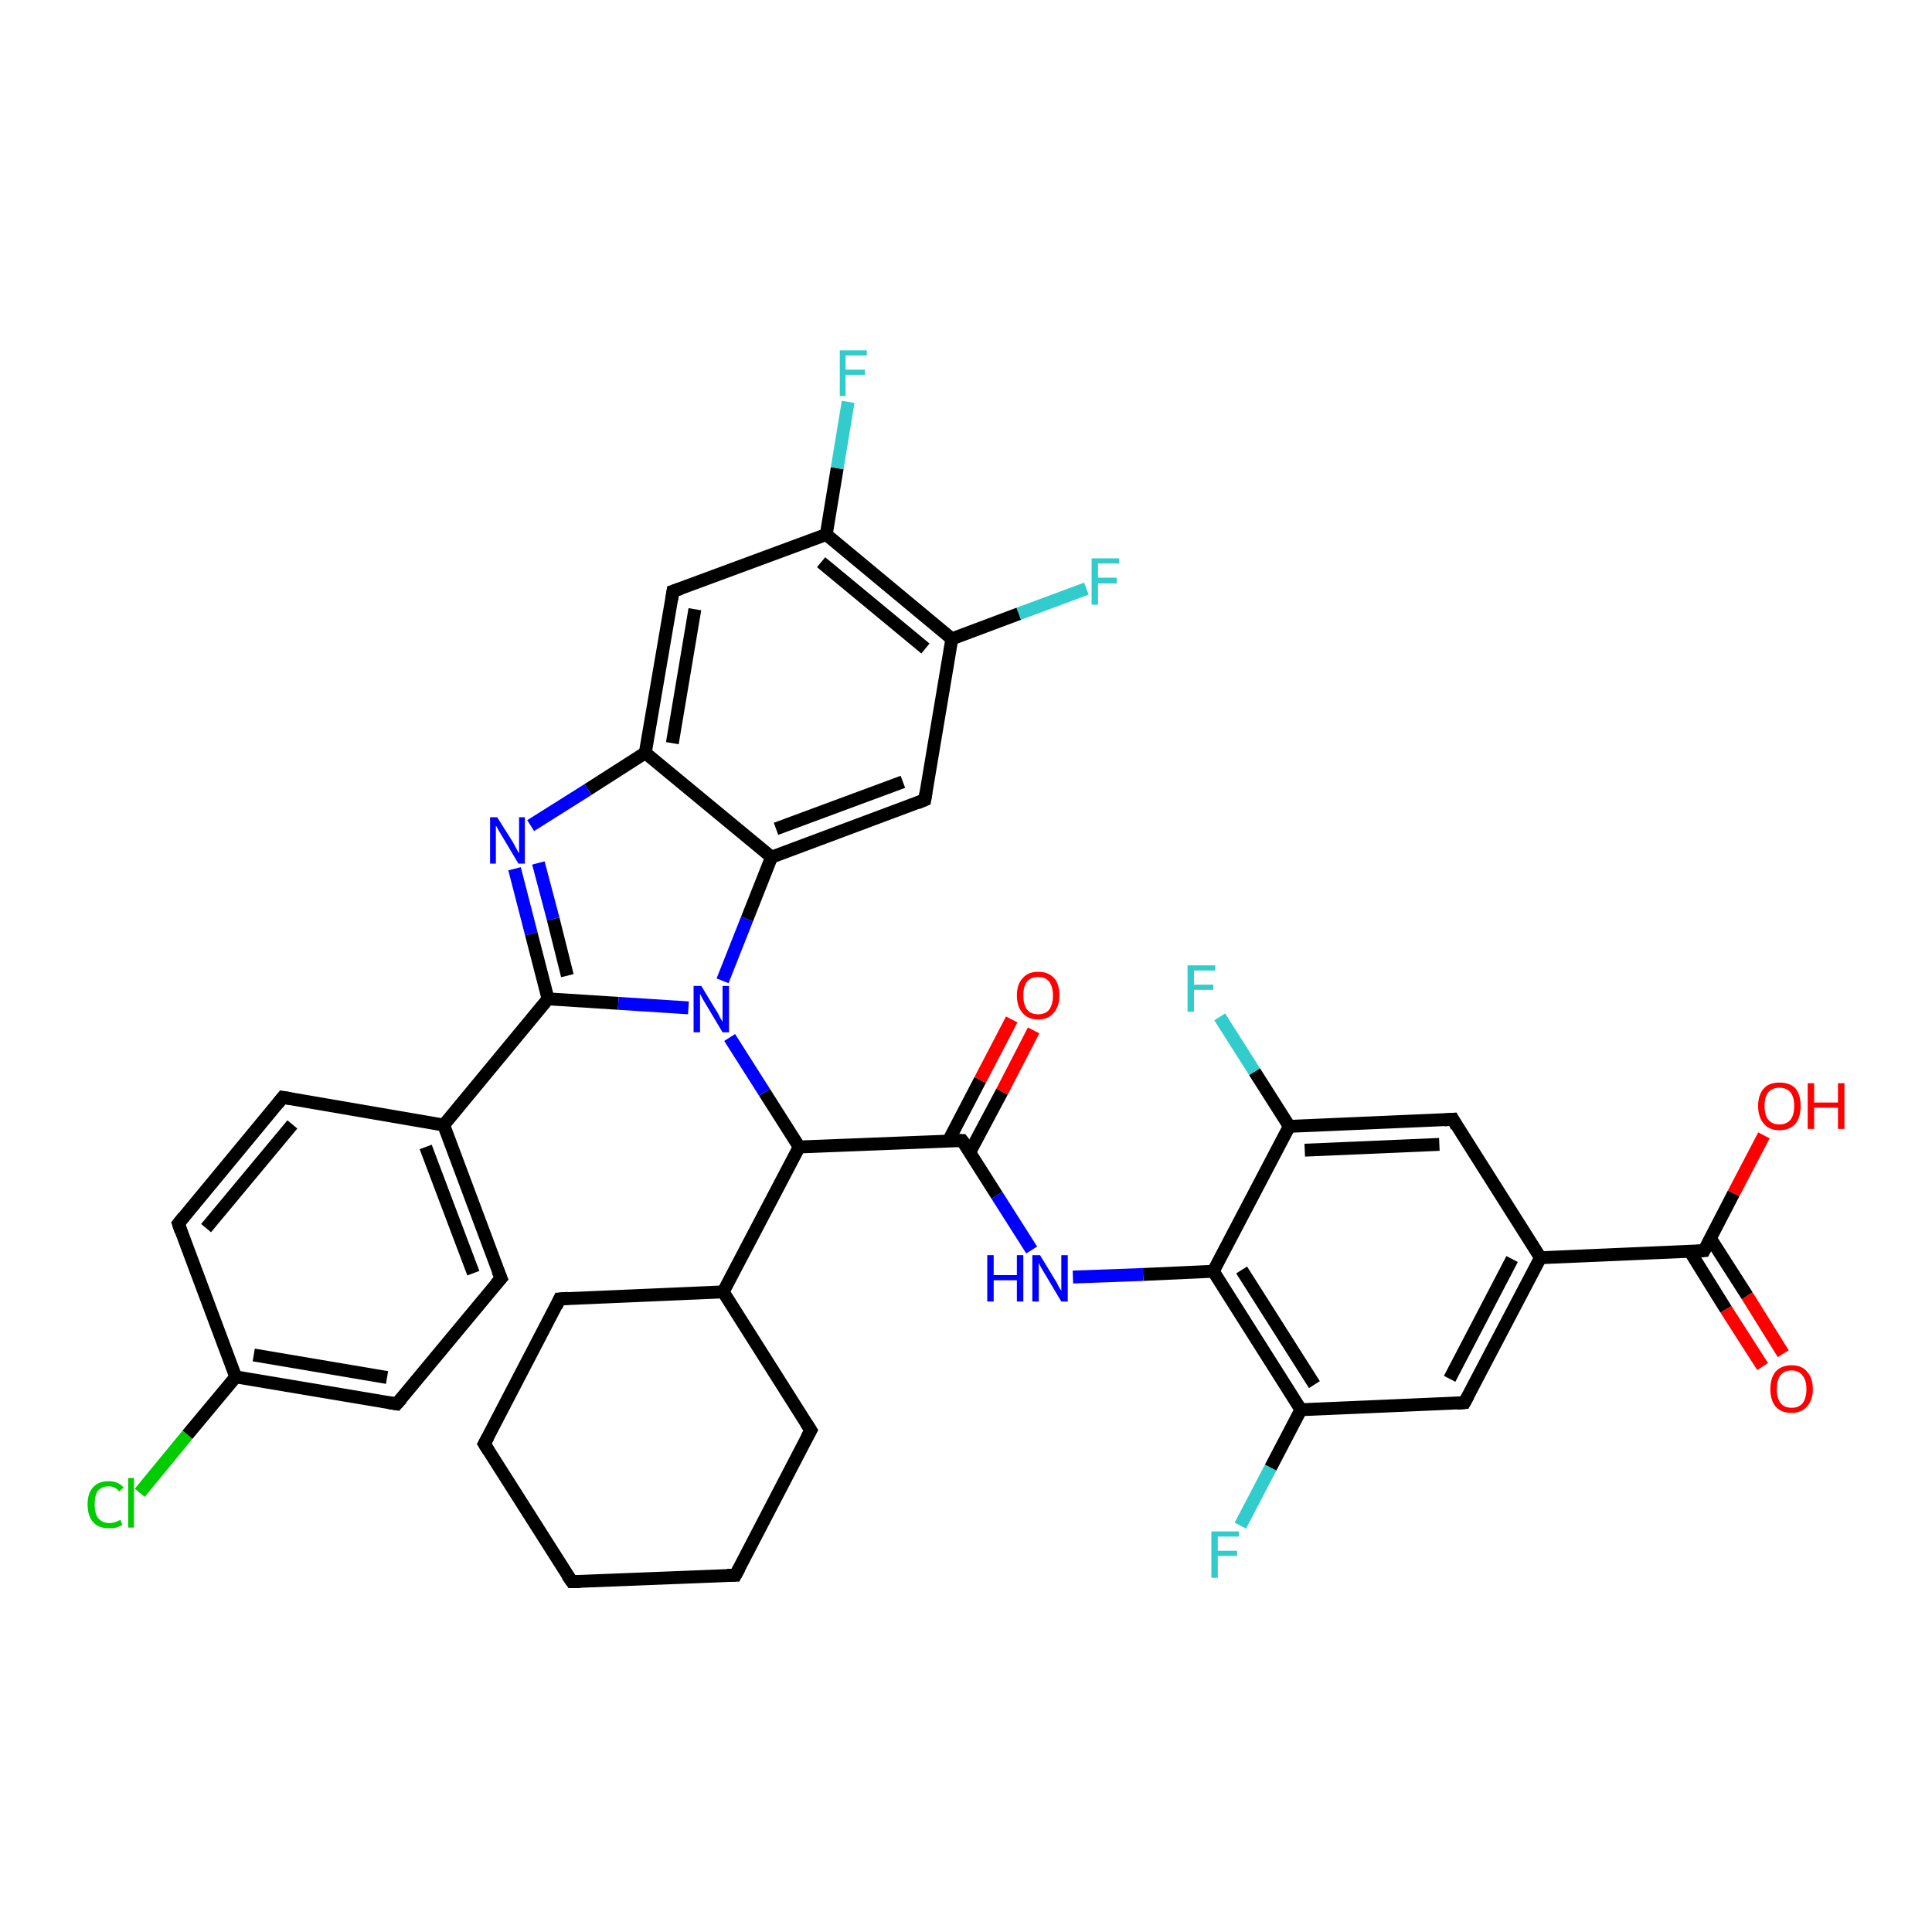 <?xml version='1.0' encoding='iso-8859-1'?>
<svg version='1.1' baseProfile='full'
              xmlns='http://www.w3.org/2000/svg'
                      xmlns:rdkit='http://www.rdkit.org/xml'
                      xmlns:xlink='http://www.w3.org/1999/xlink'
                  xml:space='preserve'
width='300px' height='300px' viewBox='0 0 300 300'>
<!-- END OF HEADER -->
<rect style='opacity:1.0;fill:#FFFFFF;stroke:none' width='300.0' height='300.0' x='0.0' y='0.0'> </rect>
<path class='bond-0 atom-0 atom-1' d='M 273.7,212.2 L 268.0,203.3' style='fill:none;fill-rule:evenodd;stroke:#FF0000;stroke-width:2.0px;stroke-linecap:butt;stroke-linejoin:miter;stroke-opacity:1' />
<path class='bond-0 atom-0 atom-1' d='M 268.0,203.3 L 262.4,194.3' style='fill:none;fill-rule:evenodd;stroke:#000000;stroke-width:2.0px;stroke-linecap:butt;stroke-linejoin:miter;stroke-opacity:1' />
<path class='bond-0 atom-0 atom-1' d='M 276.9,210.2 L 271.3,201.2' style='fill:none;fill-rule:evenodd;stroke:#FF0000;stroke-width:2.0px;stroke-linecap:butt;stroke-linejoin:miter;stroke-opacity:1' />
<path class='bond-0 atom-0 atom-1' d='M 271.3,201.2 L 265.6,192.3' style='fill:none;fill-rule:evenodd;stroke:#000000;stroke-width:2.0px;stroke-linecap:butt;stroke-linejoin:miter;stroke-opacity:1' />
<path class='bond-1 atom-1 atom-2' d='M 264.6,194.2 L 269.2,185.3' style='fill:none;fill-rule:evenodd;stroke:#000000;stroke-width:2.0px;stroke-linecap:butt;stroke-linejoin:miter;stroke-opacity:1' />
<path class='bond-1 atom-1 atom-2' d='M 269.2,185.3 L 273.9,176.3' style='fill:none;fill-rule:evenodd;stroke:#FF0000;stroke-width:2.0px;stroke-linecap:butt;stroke-linejoin:miter;stroke-opacity:1' />
<path class='bond-2 atom-1 atom-3' d='M 264.6,194.2 L 239.2,195.3' style='fill:none;fill-rule:evenodd;stroke:#000000;stroke-width:2.0px;stroke-linecap:butt;stroke-linejoin:miter;stroke-opacity:1' />
<path class='bond-3 atom-3 atom-4' d='M 239.2,195.3 L 227.4,217.8' style='fill:none;fill-rule:evenodd;stroke:#000000;stroke-width:2.0px;stroke-linecap:butt;stroke-linejoin:miter;stroke-opacity:1' />
<path class='bond-3 atom-3 atom-4' d='M 234.8,195.5 L 225.1,214.1' style='fill:none;fill-rule:evenodd;stroke:#000000;stroke-width:2.0px;stroke-linecap:butt;stroke-linejoin:miter;stroke-opacity:1' />
<path class='bond-4 atom-4 atom-5' d='M 227.4,217.8 L 202.0,218.9' style='fill:none;fill-rule:evenodd;stroke:#000000;stroke-width:2.0px;stroke-linecap:butt;stroke-linejoin:miter;stroke-opacity:1' />
<path class='bond-5 atom-5 atom-6' d='M 202.0,218.9 L 197.3,227.9' style='fill:none;fill-rule:evenodd;stroke:#000000;stroke-width:2.0px;stroke-linecap:butt;stroke-linejoin:miter;stroke-opacity:1' />
<path class='bond-5 atom-5 atom-6' d='M 197.3,227.9 L 192.6,236.9' style='fill:none;fill-rule:evenodd;stroke:#33CCCC;stroke-width:2.0px;stroke-linecap:butt;stroke-linejoin:miter;stroke-opacity:1' />
<path class='bond-6 atom-5 atom-7' d='M 202.0,218.9 L 188.4,197.4' style='fill:none;fill-rule:evenodd;stroke:#000000;stroke-width:2.0px;stroke-linecap:butt;stroke-linejoin:miter;stroke-opacity:1' />
<path class='bond-6 atom-5 atom-7' d='M 204.1,215.0 L 192.8,197.2' style='fill:none;fill-rule:evenodd;stroke:#000000;stroke-width:2.0px;stroke-linecap:butt;stroke-linejoin:miter;stroke-opacity:1' />
<path class='bond-7 atom-7 atom-8' d='M 188.4,197.4 L 200.2,174.9' style='fill:none;fill-rule:evenodd;stroke:#000000;stroke-width:2.0px;stroke-linecap:butt;stroke-linejoin:miter;stroke-opacity:1' />
<path class='bond-8 atom-8 atom-9' d='M 200.2,174.9 L 194.8,166.4' style='fill:none;fill-rule:evenodd;stroke:#000000;stroke-width:2.0px;stroke-linecap:butt;stroke-linejoin:miter;stroke-opacity:1' />
<path class='bond-8 atom-8 atom-9' d='M 194.8,166.4 L 189.4,157.9' style='fill:none;fill-rule:evenodd;stroke:#33CCCC;stroke-width:2.0px;stroke-linecap:butt;stroke-linejoin:miter;stroke-opacity:1' />
<path class='bond-9 atom-8 atom-10' d='M 200.2,174.9 L 225.6,173.8' style='fill:none;fill-rule:evenodd;stroke:#000000;stroke-width:2.0px;stroke-linecap:butt;stroke-linejoin:miter;stroke-opacity:1' />
<path class='bond-9 atom-8 atom-10' d='M 202.6,178.6 L 223.5,177.7' style='fill:none;fill-rule:evenodd;stroke:#000000;stroke-width:2.0px;stroke-linecap:butt;stroke-linejoin:miter;stroke-opacity:1' />
<path class='bond-10 atom-7 atom-11' d='M 188.4,197.4 L 177.5,197.9' style='fill:none;fill-rule:evenodd;stroke:#000000;stroke-width:2.0px;stroke-linecap:butt;stroke-linejoin:miter;stroke-opacity:1' />
<path class='bond-10 atom-7 atom-11' d='M 177.5,197.9 L 166.6,198.3' style='fill:none;fill-rule:evenodd;stroke:#0000FF;stroke-width:2.0px;stroke-linecap:butt;stroke-linejoin:miter;stroke-opacity:1' />
<path class='bond-11 atom-11 atom-12' d='M 160.2,194.1 L 154.8,185.6' style='fill:none;fill-rule:evenodd;stroke:#0000FF;stroke-width:2.0px;stroke-linecap:butt;stroke-linejoin:miter;stroke-opacity:1' />
<path class='bond-11 atom-11 atom-12' d='M 154.8,185.6 L 149.4,177.1' style='fill:none;fill-rule:evenodd;stroke:#000000;stroke-width:2.0px;stroke-linecap:butt;stroke-linejoin:miter;stroke-opacity:1' />
<path class='bond-12 atom-12 atom-13' d='M 150.6,178.9 L 155.6,169.5' style='fill:none;fill-rule:evenodd;stroke:#000000;stroke-width:2.0px;stroke-linecap:butt;stroke-linejoin:miter;stroke-opacity:1' />
<path class='bond-12 atom-12 atom-13' d='M 155.6,169.5 L 160.5,160.0' style='fill:none;fill-rule:evenodd;stroke:#FF0000;stroke-width:2.0px;stroke-linecap:butt;stroke-linejoin:miter;stroke-opacity:1' />
<path class='bond-12 atom-12 atom-13' d='M 147.3,177.1 L 152.2,167.7' style='fill:none;fill-rule:evenodd;stroke:#000000;stroke-width:2.0px;stroke-linecap:butt;stroke-linejoin:miter;stroke-opacity:1' />
<path class='bond-12 atom-12 atom-13' d='M 152.2,167.7 L 157.1,158.3' style='fill:none;fill-rule:evenodd;stroke:#FF0000;stroke-width:2.0px;stroke-linecap:butt;stroke-linejoin:miter;stroke-opacity:1' />
<path class='bond-13 atom-12 atom-14' d='M 149.4,177.1 L 124.1,178.1' style='fill:none;fill-rule:evenodd;stroke:#000000;stroke-width:2.0px;stroke-linecap:butt;stroke-linejoin:miter;stroke-opacity:1' />
<path class='bond-14 atom-14 atom-15' d='M 124.1,178.1 L 118.7,169.6' style='fill:none;fill-rule:evenodd;stroke:#000000;stroke-width:2.0px;stroke-linecap:butt;stroke-linejoin:miter;stroke-opacity:1' />
<path class='bond-14 atom-14 atom-15' d='M 118.7,169.6 L 113.3,161.1' style='fill:none;fill-rule:evenodd;stroke:#0000FF;stroke-width:2.0px;stroke-linecap:butt;stroke-linejoin:miter;stroke-opacity:1' />
<path class='bond-15 atom-15 atom-16' d='M 112.2,152.3 L 116.0,142.7' style='fill:none;fill-rule:evenodd;stroke:#0000FF;stroke-width:2.0px;stroke-linecap:butt;stroke-linejoin:miter;stroke-opacity:1' />
<path class='bond-15 atom-15 atom-16' d='M 116.0,142.7 L 119.8,133.1' style='fill:none;fill-rule:evenodd;stroke:#000000;stroke-width:2.0px;stroke-linecap:butt;stroke-linejoin:miter;stroke-opacity:1' />
<path class='bond-16 atom-16 atom-17' d='M 119.8,133.1 L 143.6,124.2' style='fill:none;fill-rule:evenodd;stroke:#000000;stroke-width:2.0px;stroke-linecap:butt;stroke-linejoin:miter;stroke-opacity:1' />
<path class='bond-16 atom-16 atom-17' d='M 120.5,128.7 L 140.2,121.4' style='fill:none;fill-rule:evenodd;stroke:#000000;stroke-width:2.0px;stroke-linecap:butt;stroke-linejoin:miter;stroke-opacity:1' />
<path class='bond-17 atom-17 atom-18' d='M 143.6,124.2 L 147.8,99.2' style='fill:none;fill-rule:evenodd;stroke:#000000;stroke-width:2.0px;stroke-linecap:butt;stroke-linejoin:miter;stroke-opacity:1' />
<path class='bond-18 atom-18 atom-19' d='M 147.8,99.2 L 158.2,95.3' style='fill:none;fill-rule:evenodd;stroke:#000000;stroke-width:2.0px;stroke-linecap:butt;stroke-linejoin:miter;stroke-opacity:1' />
<path class='bond-18 atom-18 atom-19' d='M 158.2,95.3 L 168.7,91.4' style='fill:none;fill-rule:evenodd;stroke:#33CCCC;stroke-width:2.0px;stroke-linecap:butt;stroke-linejoin:miter;stroke-opacity:1' />
<path class='bond-19 atom-18 atom-20' d='M 147.8,99.2 L 128.3,83.0' style='fill:none;fill-rule:evenodd;stroke:#000000;stroke-width:2.0px;stroke-linecap:butt;stroke-linejoin:miter;stroke-opacity:1' />
<path class='bond-19 atom-18 atom-20' d='M 143.7,100.7 L 127.5,87.3' style='fill:none;fill-rule:evenodd;stroke:#000000;stroke-width:2.0px;stroke-linecap:butt;stroke-linejoin:miter;stroke-opacity:1' />
<path class='bond-20 atom-20 atom-21' d='M 128.3,83.0 L 130.0,72.7' style='fill:none;fill-rule:evenodd;stroke:#000000;stroke-width:2.0px;stroke-linecap:butt;stroke-linejoin:miter;stroke-opacity:1' />
<path class='bond-20 atom-20 atom-21' d='M 130.0,72.7 L 131.7,62.4' style='fill:none;fill-rule:evenodd;stroke:#33CCCC;stroke-width:2.0px;stroke-linecap:butt;stroke-linejoin:miter;stroke-opacity:1' />
<path class='bond-21 atom-20 atom-22' d='M 128.3,83.0 L 104.5,91.8' style='fill:none;fill-rule:evenodd;stroke:#000000;stroke-width:2.0px;stroke-linecap:butt;stroke-linejoin:miter;stroke-opacity:1' />
<path class='bond-22 atom-22 atom-23' d='M 104.5,91.8 L 100.2,116.9' style='fill:none;fill-rule:evenodd;stroke:#000000;stroke-width:2.0px;stroke-linecap:butt;stroke-linejoin:miter;stroke-opacity:1' />
<path class='bond-22 atom-22 atom-23' d='M 107.9,94.6 L 104.4,115.4' style='fill:none;fill-rule:evenodd;stroke:#000000;stroke-width:2.0px;stroke-linecap:butt;stroke-linejoin:miter;stroke-opacity:1' />
<path class='bond-23 atom-23 atom-24' d='M 100.2,116.9 L 91.3,122.6' style='fill:none;fill-rule:evenodd;stroke:#000000;stroke-width:2.0px;stroke-linecap:butt;stroke-linejoin:miter;stroke-opacity:1' />
<path class='bond-23 atom-23 atom-24' d='M 91.3,122.6 L 82.4,128.2' style='fill:none;fill-rule:evenodd;stroke:#0000FF;stroke-width:2.0px;stroke-linecap:butt;stroke-linejoin:miter;stroke-opacity:1' />
<path class='bond-24 atom-24 atom-25' d='M 79.9,134.9 L 82.5,145.0' style='fill:none;fill-rule:evenodd;stroke:#0000FF;stroke-width:2.0px;stroke-linecap:butt;stroke-linejoin:miter;stroke-opacity:1' />
<path class='bond-24 atom-24 atom-25' d='M 82.5,145.0 L 85.1,155.1' style='fill:none;fill-rule:evenodd;stroke:#000000;stroke-width:2.0px;stroke-linecap:butt;stroke-linejoin:miter;stroke-opacity:1' />
<path class='bond-24 atom-24 atom-25' d='M 83.6,134.0 L 85.9,142.7' style='fill:none;fill-rule:evenodd;stroke:#0000FF;stroke-width:2.0px;stroke-linecap:butt;stroke-linejoin:miter;stroke-opacity:1' />
<path class='bond-24 atom-24 atom-25' d='M 85.9,142.7 L 88.1,151.5' style='fill:none;fill-rule:evenodd;stroke:#000000;stroke-width:2.0px;stroke-linecap:butt;stroke-linejoin:miter;stroke-opacity:1' />
<path class='bond-25 atom-25 atom-26' d='M 85.1,155.1 L 68.9,174.7' style='fill:none;fill-rule:evenodd;stroke:#000000;stroke-width:2.0px;stroke-linecap:butt;stroke-linejoin:miter;stroke-opacity:1' />
<path class='bond-26 atom-26 atom-27' d='M 68.9,174.7 L 77.8,198.5' style='fill:none;fill-rule:evenodd;stroke:#000000;stroke-width:2.0px;stroke-linecap:butt;stroke-linejoin:miter;stroke-opacity:1' />
<path class='bond-26 atom-26 atom-27' d='M 66.1,178.1 L 73.5,197.7' style='fill:none;fill-rule:evenodd;stroke:#000000;stroke-width:2.0px;stroke-linecap:butt;stroke-linejoin:miter;stroke-opacity:1' />
<path class='bond-27 atom-27 atom-28' d='M 77.8,198.5 L 61.6,218.0' style='fill:none;fill-rule:evenodd;stroke:#000000;stroke-width:2.0px;stroke-linecap:butt;stroke-linejoin:miter;stroke-opacity:1' />
<path class='bond-28 atom-28 atom-29' d='M 61.6,218.0 L 36.6,213.8' style='fill:none;fill-rule:evenodd;stroke:#000000;stroke-width:2.0px;stroke-linecap:butt;stroke-linejoin:miter;stroke-opacity:1' />
<path class='bond-28 atom-28 atom-29' d='M 60.1,213.9 L 39.4,210.4' style='fill:none;fill-rule:evenodd;stroke:#000000;stroke-width:2.0px;stroke-linecap:butt;stroke-linejoin:miter;stroke-opacity:1' />
<path class='bond-29 atom-29 atom-30' d='M 36.6,213.8 L 29.1,222.8' style='fill:none;fill-rule:evenodd;stroke:#000000;stroke-width:2.0px;stroke-linecap:butt;stroke-linejoin:miter;stroke-opacity:1' />
<path class='bond-29 atom-29 atom-30' d='M 29.1,222.8 L 21.7,231.8' style='fill:none;fill-rule:evenodd;stroke:#00CC00;stroke-width:2.0px;stroke-linecap:butt;stroke-linejoin:miter;stroke-opacity:1' />
<path class='bond-30 atom-29 atom-31' d='M 36.6,213.8 L 27.7,190.0' style='fill:none;fill-rule:evenodd;stroke:#000000;stroke-width:2.0px;stroke-linecap:butt;stroke-linejoin:miter;stroke-opacity:1' />
<path class='bond-31 atom-31 atom-32' d='M 27.7,190.0 L 43.9,170.4' style='fill:none;fill-rule:evenodd;stroke:#000000;stroke-width:2.0px;stroke-linecap:butt;stroke-linejoin:miter;stroke-opacity:1' />
<path class='bond-31 atom-31 atom-32' d='M 32.0,190.7 L 45.4,174.6' style='fill:none;fill-rule:evenodd;stroke:#000000;stroke-width:2.0px;stroke-linecap:butt;stroke-linejoin:miter;stroke-opacity:1' />
<path class='bond-32 atom-14 atom-33' d='M 124.1,178.1 L 112.3,200.6' style='fill:none;fill-rule:evenodd;stroke:#000000;stroke-width:2.0px;stroke-linecap:butt;stroke-linejoin:miter;stroke-opacity:1' />
<path class='bond-33 atom-33 atom-34' d='M 112.3,200.6 L 125.9,222.1' style='fill:none;fill-rule:evenodd;stroke:#000000;stroke-width:2.0px;stroke-linecap:butt;stroke-linejoin:miter;stroke-opacity:1' />
<path class='bond-34 atom-34 atom-35' d='M 125.9,222.1 L 114.2,244.6' style='fill:none;fill-rule:evenodd;stroke:#000000;stroke-width:2.0px;stroke-linecap:butt;stroke-linejoin:miter;stroke-opacity:1' />
<path class='bond-35 atom-35 atom-36' d='M 114.2,244.6 L 88.8,245.6' style='fill:none;fill-rule:evenodd;stroke:#000000;stroke-width:2.0px;stroke-linecap:butt;stroke-linejoin:miter;stroke-opacity:1' />
<path class='bond-36 atom-36 atom-37' d='M 88.8,245.6 L 75.2,224.2' style='fill:none;fill-rule:evenodd;stroke:#000000;stroke-width:2.0px;stroke-linecap:butt;stroke-linejoin:miter;stroke-opacity:1' />
<path class='bond-37 atom-37 atom-38' d='M 75.2,224.2 L 86.9,201.7' style='fill:none;fill-rule:evenodd;stroke:#000000;stroke-width:2.0px;stroke-linecap:butt;stroke-linejoin:miter;stroke-opacity:1' />
<path class='bond-38 atom-10 atom-3' d='M 225.6,173.8 L 239.2,195.3' style='fill:none;fill-rule:evenodd;stroke:#000000;stroke-width:2.0px;stroke-linecap:butt;stroke-linejoin:miter;stroke-opacity:1' />
<path class='bond-39 atom-32 atom-26' d='M 43.9,170.4 L 68.9,174.7' style='fill:none;fill-rule:evenodd;stroke:#000000;stroke-width:2.0px;stroke-linecap:butt;stroke-linejoin:miter;stroke-opacity:1' />
<path class='bond-40 atom-25 atom-15' d='M 85.1,155.1 L 96.0,155.8' style='fill:none;fill-rule:evenodd;stroke:#000000;stroke-width:2.0px;stroke-linecap:butt;stroke-linejoin:miter;stroke-opacity:1' />
<path class='bond-40 atom-25 atom-15' d='M 96.0,155.8 L 106.9,156.5' style='fill:none;fill-rule:evenodd;stroke:#0000FF;stroke-width:2.0px;stroke-linecap:butt;stroke-linejoin:miter;stroke-opacity:1' />
<path class='bond-41 atom-23 atom-16' d='M 100.2,116.9 L 119.8,133.1' style='fill:none;fill-rule:evenodd;stroke:#000000;stroke-width:2.0px;stroke-linecap:butt;stroke-linejoin:miter;stroke-opacity:1' />
<path class='bond-42 atom-38 atom-33' d='M 86.9,201.7 L 112.3,200.6' style='fill:none;fill-rule:evenodd;stroke:#000000;stroke-width:2.0px;stroke-linecap:butt;stroke-linejoin:miter;stroke-opacity:1' />
<path d='M 264.8,193.8 L 264.6,194.2 L 263.3,194.3' style='fill:none;stroke:#000000;stroke-width:2.0px;stroke-linecap:butt;stroke-linejoin:miter;stroke-opacity:1;' />
<path d='M 228.0,216.7 L 227.4,217.8 L 226.2,217.9' style='fill:none;stroke:#000000;stroke-width:2.0px;stroke-linecap:butt;stroke-linejoin:miter;stroke-opacity:1;' />
<path d='M 224.3,173.9 L 225.6,173.8 L 226.2,174.9' style='fill:none;stroke:#000000;stroke-width:2.0px;stroke-linecap:butt;stroke-linejoin:miter;stroke-opacity:1;' />
<path d='M 149.7,177.5 L 149.4,177.1 L 148.2,177.1' style='fill:none;stroke:#000000;stroke-width:2.0px;stroke-linecap:butt;stroke-linejoin:miter;stroke-opacity:1;' />
<path d='M 142.4,124.7 L 143.6,124.2 L 143.8,123.0' style='fill:none;stroke:#000000;stroke-width:2.0px;stroke-linecap:butt;stroke-linejoin:miter;stroke-opacity:1;' />
<path d='M 105.7,91.4 L 104.5,91.8 L 104.3,93.1' style='fill:none;stroke:#000000;stroke-width:2.0px;stroke-linecap:butt;stroke-linejoin:miter;stroke-opacity:1;' />
<path d='M 77.3,197.3 L 77.8,198.5 L 77.0,199.4' style='fill:none;stroke:#000000;stroke-width:2.0px;stroke-linecap:butt;stroke-linejoin:miter;stroke-opacity:1;' />
<path d='M 62.4,217.1 L 61.6,218.0 L 60.4,217.8' style='fill:none;stroke:#000000;stroke-width:2.0px;stroke-linecap:butt;stroke-linejoin:miter;stroke-opacity:1;' />
<path d='M 28.1,191.2 L 27.7,190.0 L 28.5,189.0' style='fill:none;stroke:#000000;stroke-width:2.0px;stroke-linecap:butt;stroke-linejoin:miter;stroke-opacity:1;' />
<path d='M 43.1,171.4 L 43.9,170.4 L 45.1,170.6' style='fill:none;stroke:#000000;stroke-width:2.0px;stroke-linecap:butt;stroke-linejoin:miter;stroke-opacity:1;' />
<path d='M 125.2,221.0 L 125.9,222.1 L 125.3,223.2' style='fill:none;stroke:#000000;stroke-width:2.0px;stroke-linecap:butt;stroke-linejoin:miter;stroke-opacity:1;' />
<path d='M 114.8,243.5 L 114.2,244.6 L 112.9,244.6' style='fill:none;stroke:#000000;stroke-width:2.0px;stroke-linecap:butt;stroke-linejoin:miter;stroke-opacity:1;' />
<path d='M 90.1,245.6 L 88.8,245.6 L 88.1,244.6' style='fill:none;stroke:#000000;stroke-width:2.0px;stroke-linecap:butt;stroke-linejoin:miter;stroke-opacity:1;' />
<path d='M 75.9,225.3 L 75.2,224.2 L 75.8,223.1' style='fill:none;stroke:#000000;stroke-width:2.0px;stroke-linecap:butt;stroke-linejoin:miter;stroke-opacity:1;' />
<path d='M 86.4,202.8 L 86.9,201.7 L 88.2,201.6' style='fill:none;stroke:#000000;stroke-width:2.0px;stroke-linecap:butt;stroke-linejoin:miter;stroke-opacity:1;' />
<path class='atom-0' d='M 274.9 215.7
Q 274.9 214.0, 275.7 213.0
Q 276.6 212.0, 278.2 212.0
Q 279.8 212.0, 280.6 213.0
Q 281.5 214.0, 281.5 215.7
Q 281.5 217.4, 280.6 218.4
Q 279.7 219.4, 278.2 219.4
Q 276.6 219.4, 275.7 218.4
Q 274.9 217.4, 274.9 215.7
M 278.2 218.6
Q 279.3 218.6, 279.9 217.9
Q 280.5 217.1, 280.5 215.7
Q 280.5 214.3, 279.9 213.6
Q 279.3 212.8, 278.2 212.8
Q 277.1 212.8, 276.5 213.5
Q 275.9 214.3, 275.9 215.7
Q 275.9 217.1, 276.5 217.9
Q 277.1 218.6, 278.2 218.6
' fill='#FF0000'/>
<path class='atom-2' d='M 273.0 171.7
Q 273.0 170.0, 273.9 169.0
Q 274.7 168.1, 276.3 168.1
Q 277.9 168.1, 278.8 169.0
Q 279.6 170.0, 279.6 171.7
Q 279.6 173.5, 278.8 174.5
Q 277.9 175.5, 276.3 175.5
Q 274.7 175.5, 273.9 174.5
Q 273.0 173.5, 273.0 171.7
M 276.3 174.6
Q 277.4 174.6, 278.0 173.9
Q 278.6 173.2, 278.6 171.7
Q 278.6 170.3, 278.0 169.6
Q 277.4 168.9, 276.3 168.9
Q 275.2 168.9, 274.6 169.6
Q 274.0 170.3, 274.0 171.7
Q 274.0 173.2, 274.6 173.9
Q 275.2 174.6, 276.3 174.6
' fill='#FF0000'/>
<path class='atom-2' d='M 280.7 168.2
L 281.7 168.2
L 281.7 171.2
L 285.4 171.2
L 285.4 168.2
L 286.4 168.2
L 286.4 175.3
L 285.4 175.3
L 285.4 172.0
L 281.7 172.0
L 281.7 175.3
L 280.7 175.3
L 280.7 168.2
' fill='#FF0000'/>
<path class='atom-6' d='M 188.1 237.8
L 192.4 237.8
L 192.4 238.6
L 189.1 238.6
L 189.1 240.8
L 192.1 240.8
L 192.1 241.6
L 189.1 241.6
L 189.1 245.0
L 188.1 245.0
L 188.1 237.8
' fill='#33CCCC'/>
<path class='atom-9' d='M 184.4 149.9
L 188.7 149.9
L 188.7 150.7
L 185.4 150.7
L 185.4 152.9
L 188.4 152.9
L 188.4 153.7
L 185.4 153.7
L 185.4 157.1
L 184.4 157.1
L 184.4 149.9
' fill='#33CCCC'/>
<path class='atom-11' d='M 153.3 194.9
L 154.3 194.9
L 154.3 198.0
L 157.9 198.0
L 157.9 194.9
L 158.9 194.9
L 158.9 202.1
L 157.9 202.1
L 157.9 198.8
L 154.3 198.8
L 154.3 202.1
L 153.3 202.1
L 153.3 194.9
' fill='#0000FF'/>
<path class='atom-11' d='M 161.5 194.9
L 163.8 198.7
Q 164.1 199.1, 164.4 199.8
Q 164.8 200.4, 164.8 200.5
L 164.8 194.9
L 165.8 194.9
L 165.8 202.1
L 164.8 202.1
L 162.3 197.9
Q 162.0 197.4, 161.7 196.9
Q 161.4 196.3, 161.3 196.1
L 161.3 202.1
L 160.3 202.1
L 160.3 194.9
L 161.5 194.9
' fill='#0000FF'/>
<path class='atom-13' d='M 157.9 154.6
Q 157.9 152.8, 158.8 151.9
Q 159.6 150.9, 161.2 150.9
Q 162.8 150.9, 163.7 151.9
Q 164.5 152.8, 164.5 154.6
Q 164.5 156.3, 163.6 157.3
Q 162.8 158.3, 161.2 158.3
Q 159.6 158.3, 158.8 157.3
Q 157.9 156.3, 157.9 154.6
M 161.2 157.5
Q 162.3 157.5, 162.9 156.8
Q 163.5 156.0, 163.5 154.6
Q 163.5 153.2, 162.9 152.4
Q 162.3 151.7, 161.2 151.7
Q 160.1 151.7, 159.5 152.4
Q 158.9 153.1, 158.9 154.6
Q 158.9 156.0, 159.5 156.8
Q 160.1 157.5, 161.2 157.5
' fill='#FF0000'/>
<path class='atom-15' d='M 108.9 153.1
L 111.2 156.9
Q 111.5 157.3, 111.8 158.0
Q 112.2 158.6, 112.2 158.7
L 112.2 153.1
L 113.2 153.1
L 113.2 160.3
L 112.2 160.3
L 109.7 156.1
Q 109.4 155.6, 109.1 155.1
Q 108.8 154.5, 108.7 154.3
L 108.7 160.3
L 107.7 160.3
L 107.7 153.1
L 108.9 153.1
' fill='#0000FF'/>
<path class='atom-19' d='M 169.5 86.7
L 173.8 86.7
L 173.8 87.5
L 170.5 87.5
L 170.5 89.7
L 173.4 89.7
L 173.4 90.6
L 170.5 90.6
L 170.5 93.9
L 169.5 93.9
L 169.5 86.7
' fill='#33CCCC'/>
<path class='atom-21' d='M 130.4 54.4
L 134.6 54.4
L 134.6 55.2
L 131.3 55.2
L 131.3 57.4
L 134.3 57.4
L 134.3 58.2
L 131.3 58.2
L 131.3 61.5
L 130.4 61.5
L 130.4 54.4
' fill='#33CCCC'/>
<path class='atom-24' d='M 77.2 126.9
L 79.6 130.7
Q 79.8 131.1, 80.2 131.8
Q 80.5 132.4, 80.6 132.5
L 80.6 126.9
L 81.5 126.9
L 81.5 134.1
L 80.5 134.1
L 78.0 129.9
Q 77.7 129.4, 77.4 128.9
Q 77.1 128.3, 77.0 128.2
L 77.0 134.1
L 76.1 134.1
L 76.1 126.9
L 77.2 126.9
' fill='#0000FF'/>
<path class='atom-30' d='M 13.6 233.6
Q 13.6 231.8, 14.5 230.9
Q 15.3 230.0, 16.9 230.0
Q 18.4 230.0, 19.2 231.0
L 18.5 231.6
Q 17.9 230.8, 16.9 230.8
Q 15.8 230.8, 15.2 231.5
Q 14.7 232.2, 14.7 233.6
Q 14.7 235.1, 15.3 235.8
Q 15.9 236.5, 17.0 236.5
Q 17.8 236.5, 18.7 236.0
L 19.0 236.8
Q 18.6 237.0, 18.1 237.2
Q 17.5 237.3, 16.9 237.3
Q 15.3 237.3, 14.5 236.4
Q 13.6 235.4, 13.6 233.6
' fill='#00CC00'/>
<path class='atom-30' d='M 19.9 229.5
L 20.8 229.5
L 20.8 237.2
L 19.9 237.2
L 19.9 229.5
' fill='#00CC00'/>
</svg>
